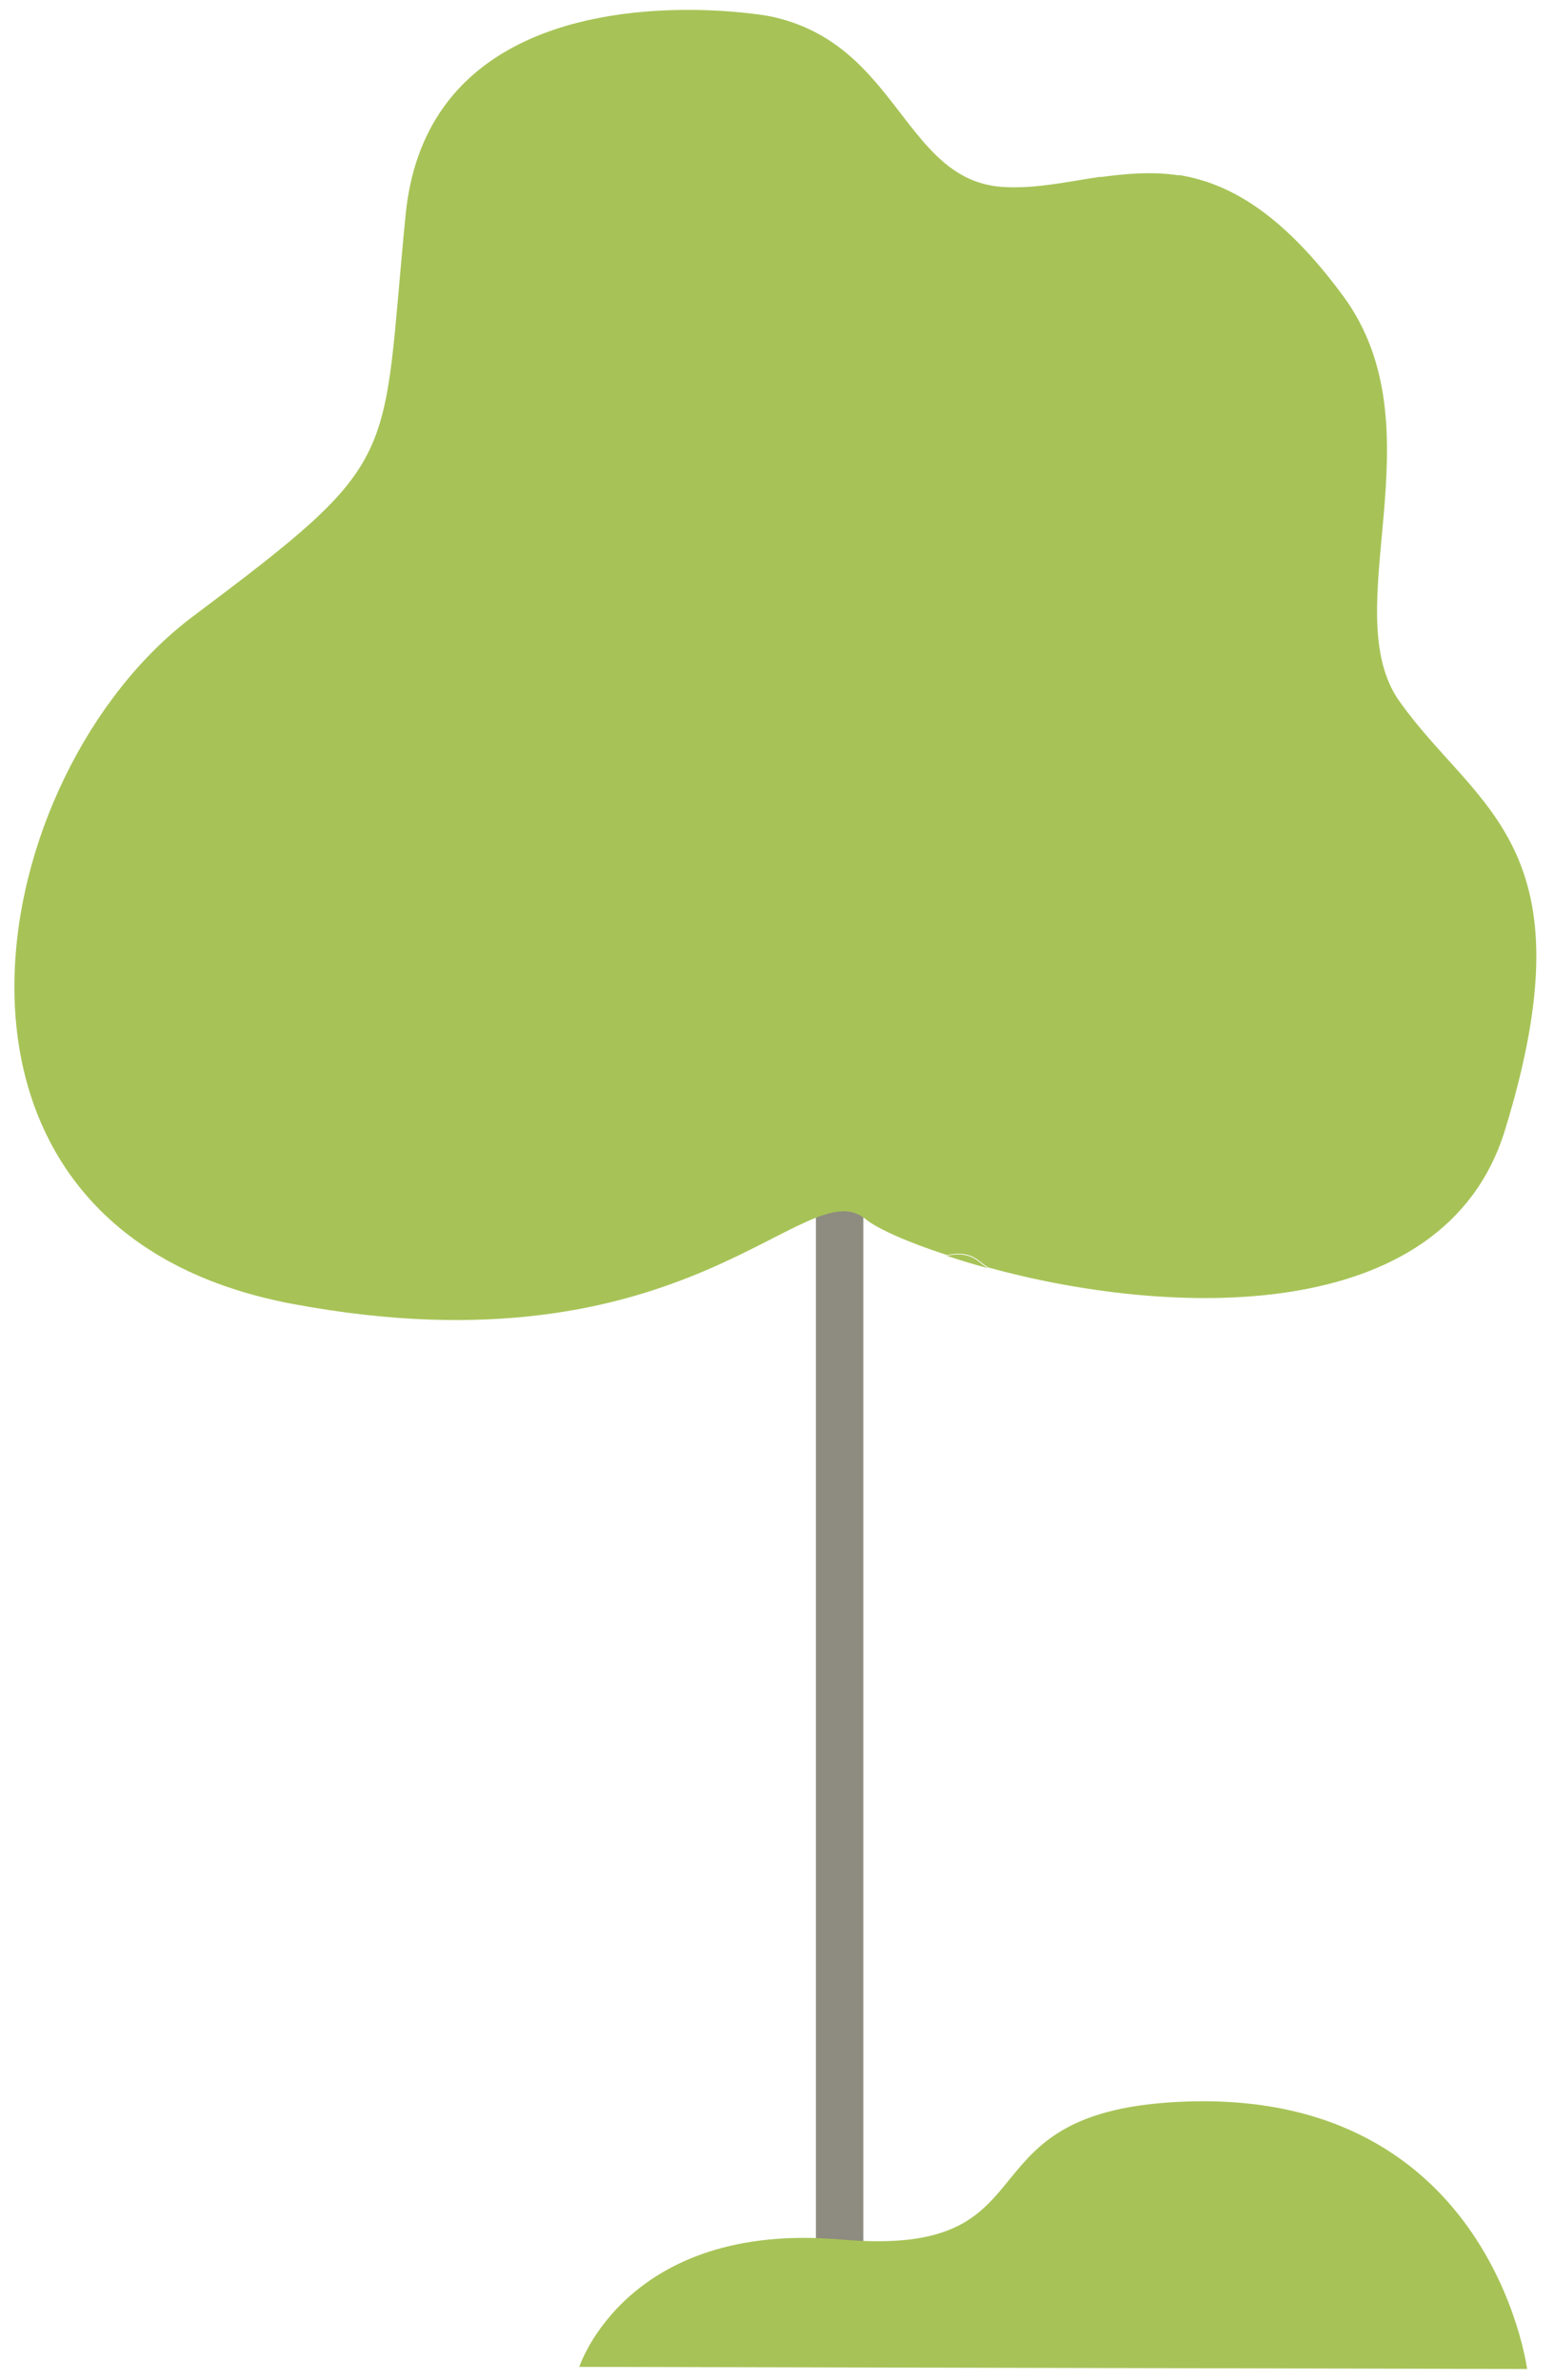 <?xml version="1.0" encoding="utf-8"?>
<!-- Generator: Adobe Illustrator 22.0.0, SVG Export Plug-In . SVG Version: 6.00 Build 0)  -->
<svg version="1.1" xmlns="http://www.w3.org/2000/svg" xmlns:xlink="http://www.w3.org/1999/xlink" x="0px" y="0px"
	 viewBox="0 0 439.4 672.8" enable-background="new 0 0 439.4 672.8" xml:space="preserve">
<g id="Capa_30">
	<g>
		<defs>
			<rect id="SVGID_1_" x="-3245.6" y="-5516.5" width="9152" height="5304"/>
		</defs>
		<clipPath id="SVGID_2_">
			<use xlink:href="#SVGID_1_"  overflow="visible"/>
		</clipPath>
	</g>
</g>
<g id="Capa_4">
	<g id="Capa_3" display="none">
	</g>
</g>
<g id="Capa_1">
</g>
<g id="Fondo">
</g>
<g id="Capa_24">
</g>
<g id="VEREDAS_x2A_">
</g>
<g id="PARQUE">
</g>
<g id="PISTAS_x2A_">
</g>
<g id="Capa_20">
</g>
<g id="Edificio_Central_La_Positiva">
</g>
<g id="Edificio_Centro">
</g>
<g id="Caseta">
</g>
<g id="Edificio_Arequipa">
</g>
<g id="Edificio_Feliz">
</g>
<g id="Edificio_Trujillo">
</g>
<g id="Colegio">
</g>
<g id="Casa_1_1_">
</g>
<g id="Casa_3_1_">
</g>
<g id="Casa_2">
</g>
<g id="Casa_4">
</g>
<g id="Taller_Mecánico_1_">
</g>
<g id="Hospital">
</g>
<g id="Extras">
	<g>
		<path fill="#8E8B80" d="M237.4,668.3L237.4,668.3c-3.7,0-6.7-3-6.7-6.7v-321c0-3.7,3-6.7,6.7-6.7l0,0c3.7,0,6.7,3,6.7,6.7v321
			C244.1,665.3,241.1,668.3,237.4,668.3z"/>
		<path fill="#A7C357" d="M163.8,669.1c0,0,13.3-41.3,74-36c60.7,5.3,32.9-34.3,92-38.7c91.3-6.7,102,75.3,102,75.3L163.8,669.1z"/>
		<g>
			<path fill="#A7C357" d="M267.7,355c3.6,1.2,7.5,2.4,11.6,3.5c-0.9-0.6-1.6-1.1-2.2-1.6C274.4,354.6,271.4,354.2,267.7,355z"/>
			<path fill="#A7C357" d="M333.5,49.6c-7.8-1.2-15.3-0.5-22.6,0.5c1.9,0.5,3.9,0.8,6,0.9C322.5,51.2,327.9,50.5,333.5,49.6z"/>
			<path fill="#A7C357" d="M395.8,198.4c-18.5-25.8,11.7-77-16-114.7c-17.3-23.5-32.3-31.9-46.3-34.2c-5.5,0.9-11,1.6-16.5,1.4
				c-2.2-0.1-4.2-0.4-6-0.9c-8.9,1.3-17.6,3.3-26.5,2.9c-29-1-30-40.7-66.8-48.3c-1.5-0.3-11.3-1.9-24.3-1.8
				c-29,0.2-73.8,8.8-78.7,57.8c-7,71-0.2,68.7-60.2,113.7c-59,44.3-83.1,169.2,22.9,193.2c1.7,0.4,3.5,0.8,5.3,1.1
				c112,21,145-38,162-24c3.3,2.7,11.7,6.5,23.1,10.2c3.7-0.8,6.7-0.4,9.4,1.9c0.6,0.5,1.3,1,2.2,1.6
				c50.2,13.8,128.7,17.5,146.1-38.7C450.4,238.8,417.4,228.8,395.8,198.4z"/>
		</g>
	</g>
</g>
<g id="Carteles">
</g>
<g id="Locetas">
</g>
<g id="Capa_29">
</g>
<g id="GRID_COMPELTO" display="none">
	<g display="inline" opacity="0.61">
		<g>
			<g opacity="0.28">
				
					<rect x="-126.7" y="-2.8" fill="none" stroke="#222221" stroke-width="0.997" stroke-miterlimit="10" width="208" height="104"/>
				<rect x="81.3" y="-2.8" fill="none" stroke="#222221" stroke-width="0.997" stroke-miterlimit="10" width="208" height="104"/>
				
					<rect x="289.3" y="-2.8" fill="none" stroke="#222221" stroke-width="0.997" stroke-miterlimit="10" width="208" height="104"/>
				
					<rect x="-126.7" y="101.3" fill="none" stroke="#222221" stroke-width="0.997" stroke-miterlimit="10" width="208" height="104"/>
				
					<rect x="81.3" y="101.3" fill="none" stroke="#222221" stroke-width="0.997" stroke-miterlimit="10" width="208" height="104"/>
				
					<rect x="289.3" y="101.3" fill="none" stroke="#222221" stroke-width="0.997" stroke-miterlimit="10" width="208" height="104"/>
				
					<rect x="-126.7" y="205.3" fill="none" stroke="#222221" stroke-width="0.997" stroke-miterlimit="10" width="208" height="104"/>
				
					<rect x="81.3" y="205.3" fill="none" stroke="#222221" stroke-width="0.997" stroke-miterlimit="10" width="208" height="104"/>
				
					<rect x="289.3" y="205.3" fill="none" stroke="#222221" stroke-width="0.997" stroke-miterlimit="10" width="208" height="104"/>
				
					<rect x="-126.7" y="309.3" fill="none" stroke="#222221" stroke-width="0.997" stroke-miterlimit="10" width="208" height="104"/>
				
					<rect x="81.3" y="309.3" fill="none" stroke="#222221" stroke-width="0.997" stroke-miterlimit="10" width="208" height="104"/>
				
					<rect x="289.3" y="309.3" fill="none" stroke="#222221" stroke-width="0.997" stroke-miterlimit="10" width="208" height="104"/>
				
					<rect x="-126.7" y="413.4" fill="none" stroke="#222221" stroke-width="0.997" stroke-miterlimit="10" width="208" height="104"/>
				
					<rect x="81.3" y="413.4" fill="none" stroke="#222221" stroke-width="0.997" stroke-miterlimit="10" width="208" height="104"/>
				
					<rect x="289.3" y="413.4" fill="none" stroke="#222221" stroke-width="0.997" stroke-miterlimit="10" width="208" height="104"/>
				
					<rect x="-126.7" y="517.4" fill="none" stroke="#222221" stroke-width="0.997" stroke-miterlimit="10" width="208" height="104"/>
				
					<rect x="81.3" y="517.4" fill="none" stroke="#222221" stroke-width="0.997" stroke-miterlimit="10" width="208" height="104"/>
				
					<rect x="289.3" y="517.4" fill="none" stroke="#222221" stroke-width="0.997" stroke-miterlimit="10" width="208" height="104"/>
				
					<rect x="-126.7" y="621.4" fill="none" stroke="#222221" stroke-width="0.997" stroke-miterlimit="10" width="208" height="104"/>
				
					<rect x="81.3" y="621.4" fill="none" stroke="#222221" stroke-width="0.997" stroke-miterlimit="10" width="208" height="104"/>
				
					<rect x="289.3" y="621.4" fill="none" stroke="#222221" stroke-width="0.997" stroke-miterlimit="10" width="208" height="104"/>
			</g>
		</g>
	</g>
</g>
</svg>
